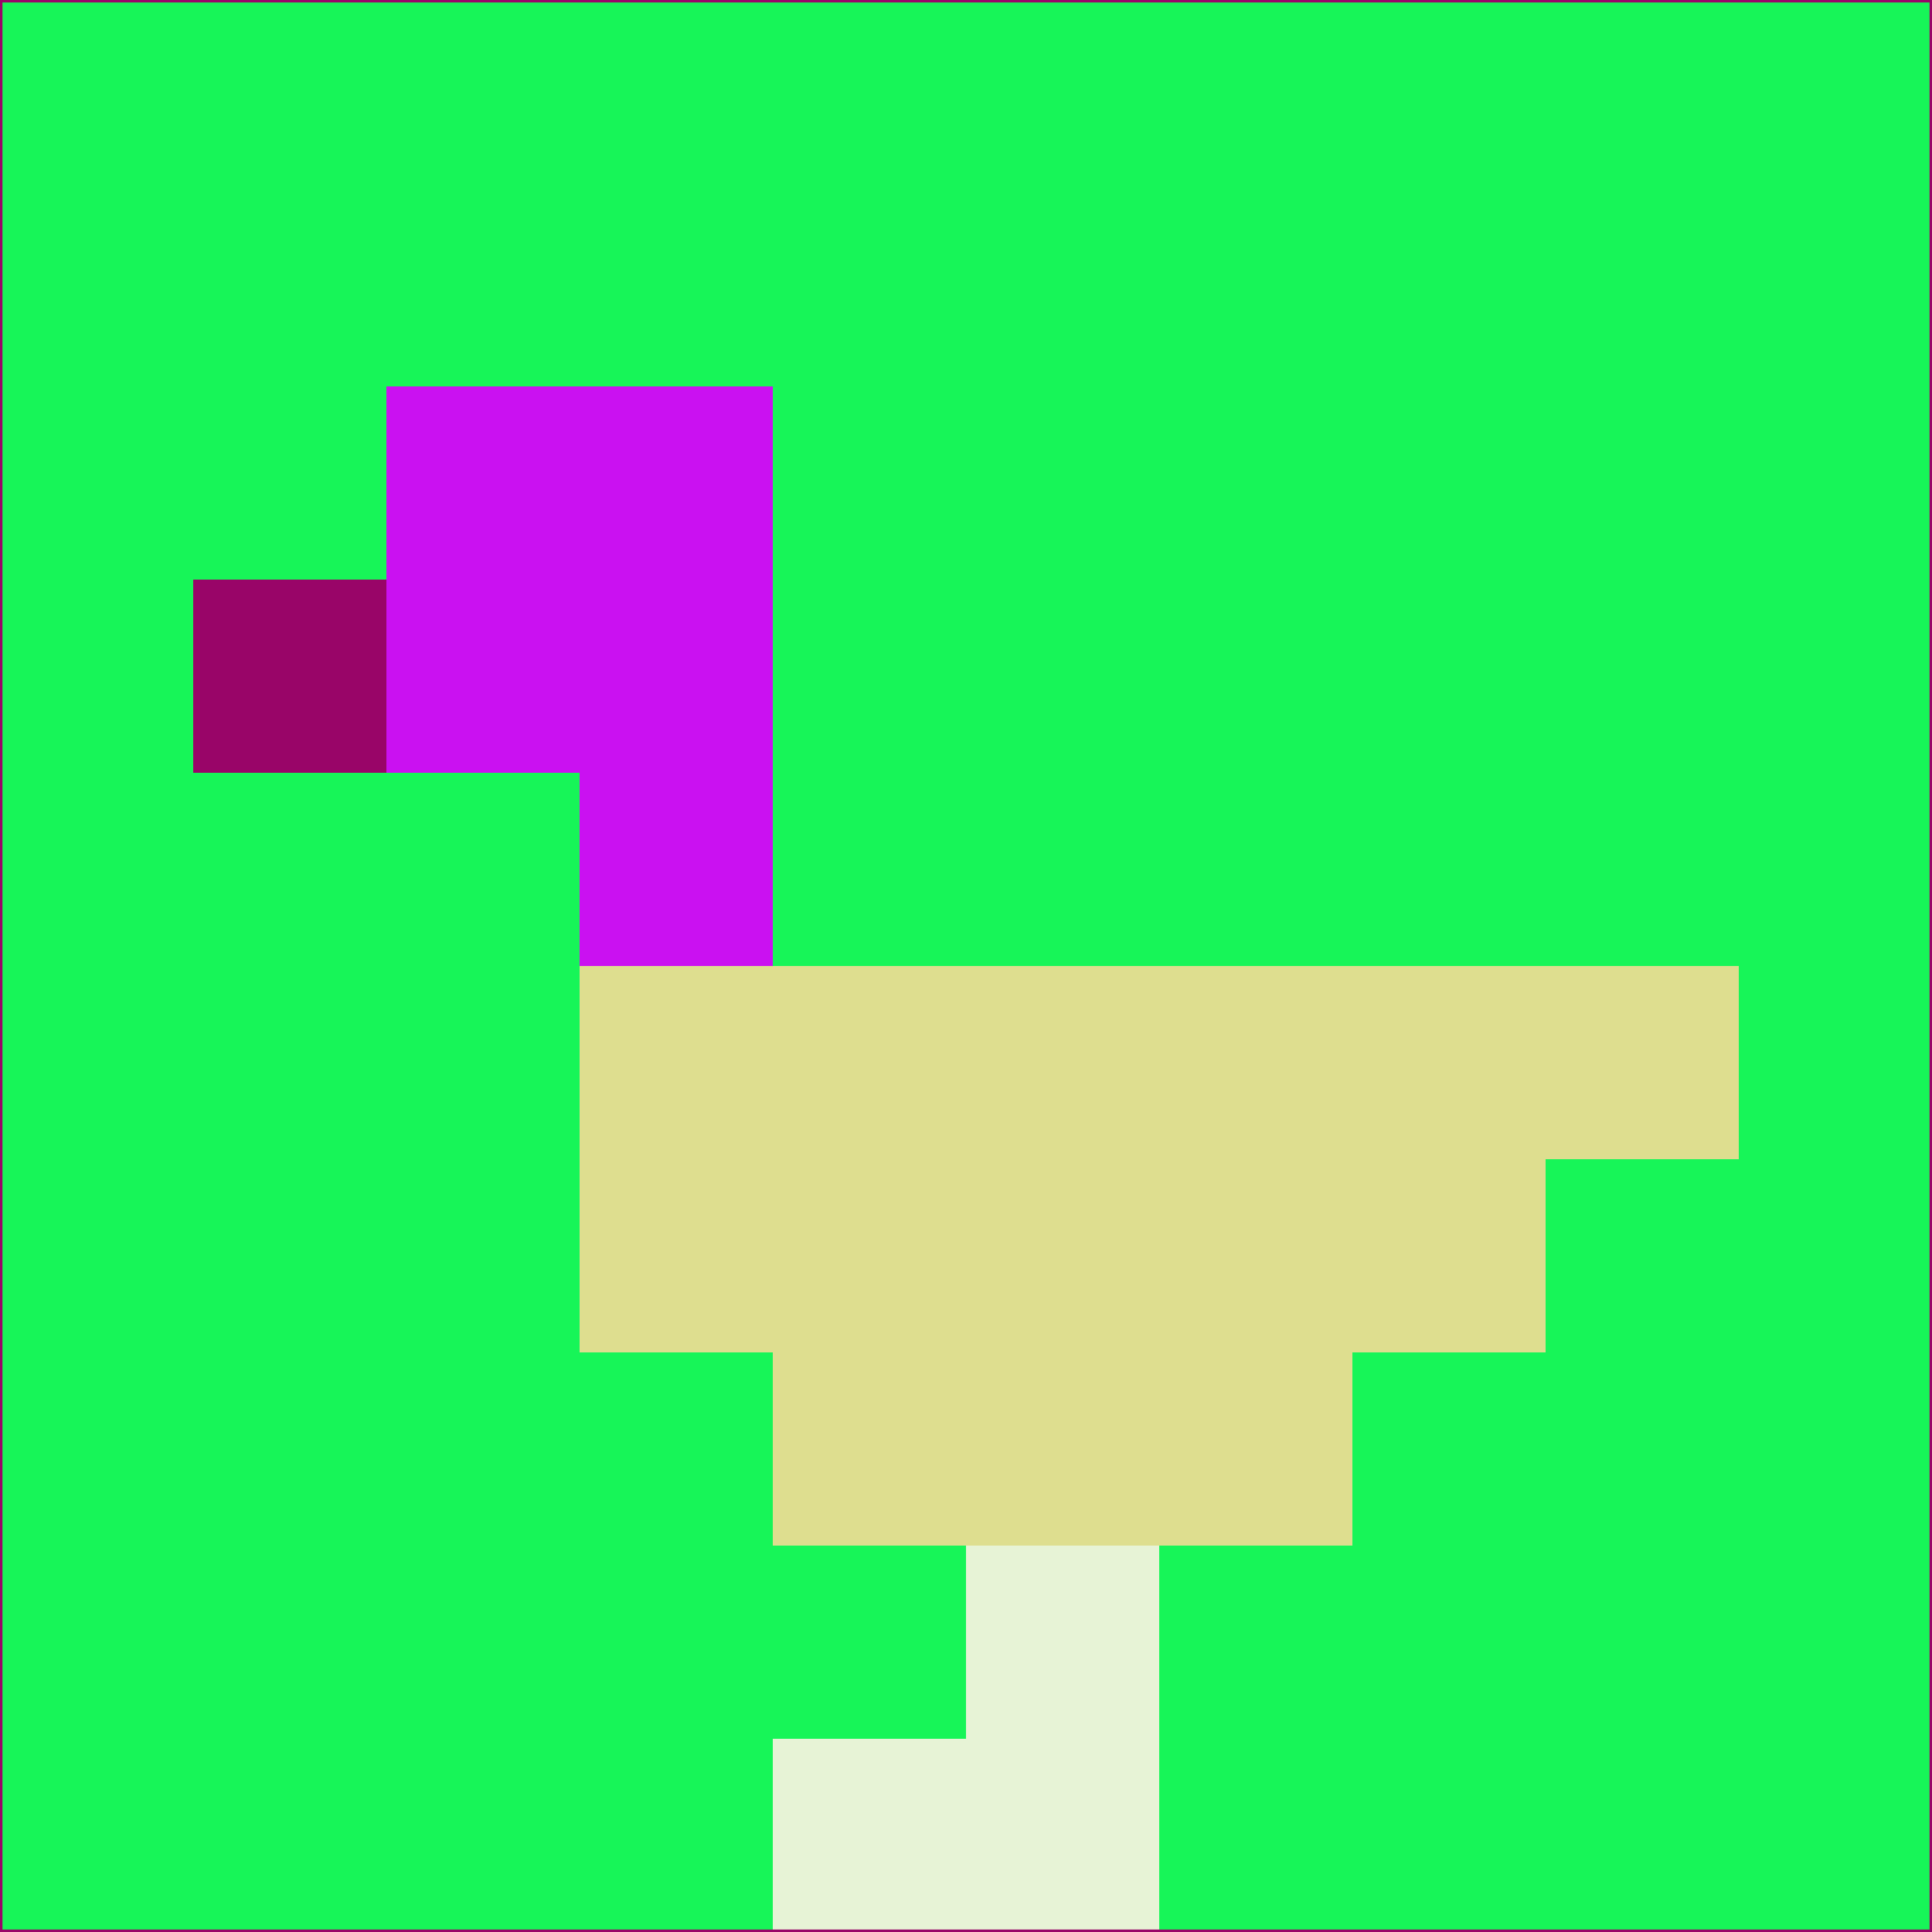 <svg xmlns="http://www.w3.org/2000/svg" version="1.1" width="785" height="785">
  <title>'goose-pfp-694263' by Dmitri Cherniak (Cyberpunk Edition)</title>
  <desc>
    seed=962641
    backgroundColor=#17f558
    padding=20
    innerPadding=0
    timeout=500
    dimension=1
    border=false
    Save=function(){return n.handleSave()}
    frame=12

    Rendered at 2024-09-15T22:37:00.462Z
    Generated in 1ms
    Modified for Cyberpunk theme with new color scheme
  </desc>
  <defs/>
  <rect width="100%" height="100%" fill="#17f558"/>
  <g>
    <g id="0-0">
      <rect x="0" y="0" height="785" width="785" fill="#17f558"/>
      <g>
        <!-- Neon blue -->
        <rect id="0-0-2-2-2-2" x="157" y="157" width="157" height="157" fill="#ca11f1"/>
        <rect id="0-0-3-2-1-4" x="235.5" y="157" width="78.5" height="314" fill="#ca11f1"/>
        <!-- Electric purple -->
        <rect id="0-0-4-5-5-1" x="314" y="392.5" width="392.5" height="78.5" fill="#dede8f"/>
        <rect id="0-0-3-5-5-2" x="235.5" y="392.5" width="392.5" height="157" fill="#dede8f"/>
        <rect id="0-0-4-5-3-3" x="314" y="392.5" width="235.5" height="235.5" fill="#dede8f"/>
        <!-- Neon pink -->
        <rect id="0-0-1-3-1-1" x="78.5" y="235.5" width="78.5" height="78.5" fill="#990568"/>
        <!-- Cyber yellow -->
        <rect id="0-0-5-8-1-2" x="392.5" y="628" width="78.5" height="157" fill="#e7f3d6"/>
        <rect id="0-0-4-9-2-1" x="314" y="706.5" width="157" height="78.5" fill="#e7f3d6"/>
      </g>
      <rect x="0" y="0" stroke="#990568" stroke-width="2" height="785" width="785" fill="none"/>
    </g>
  </g>
  <script xmlns=""/>
</svg>